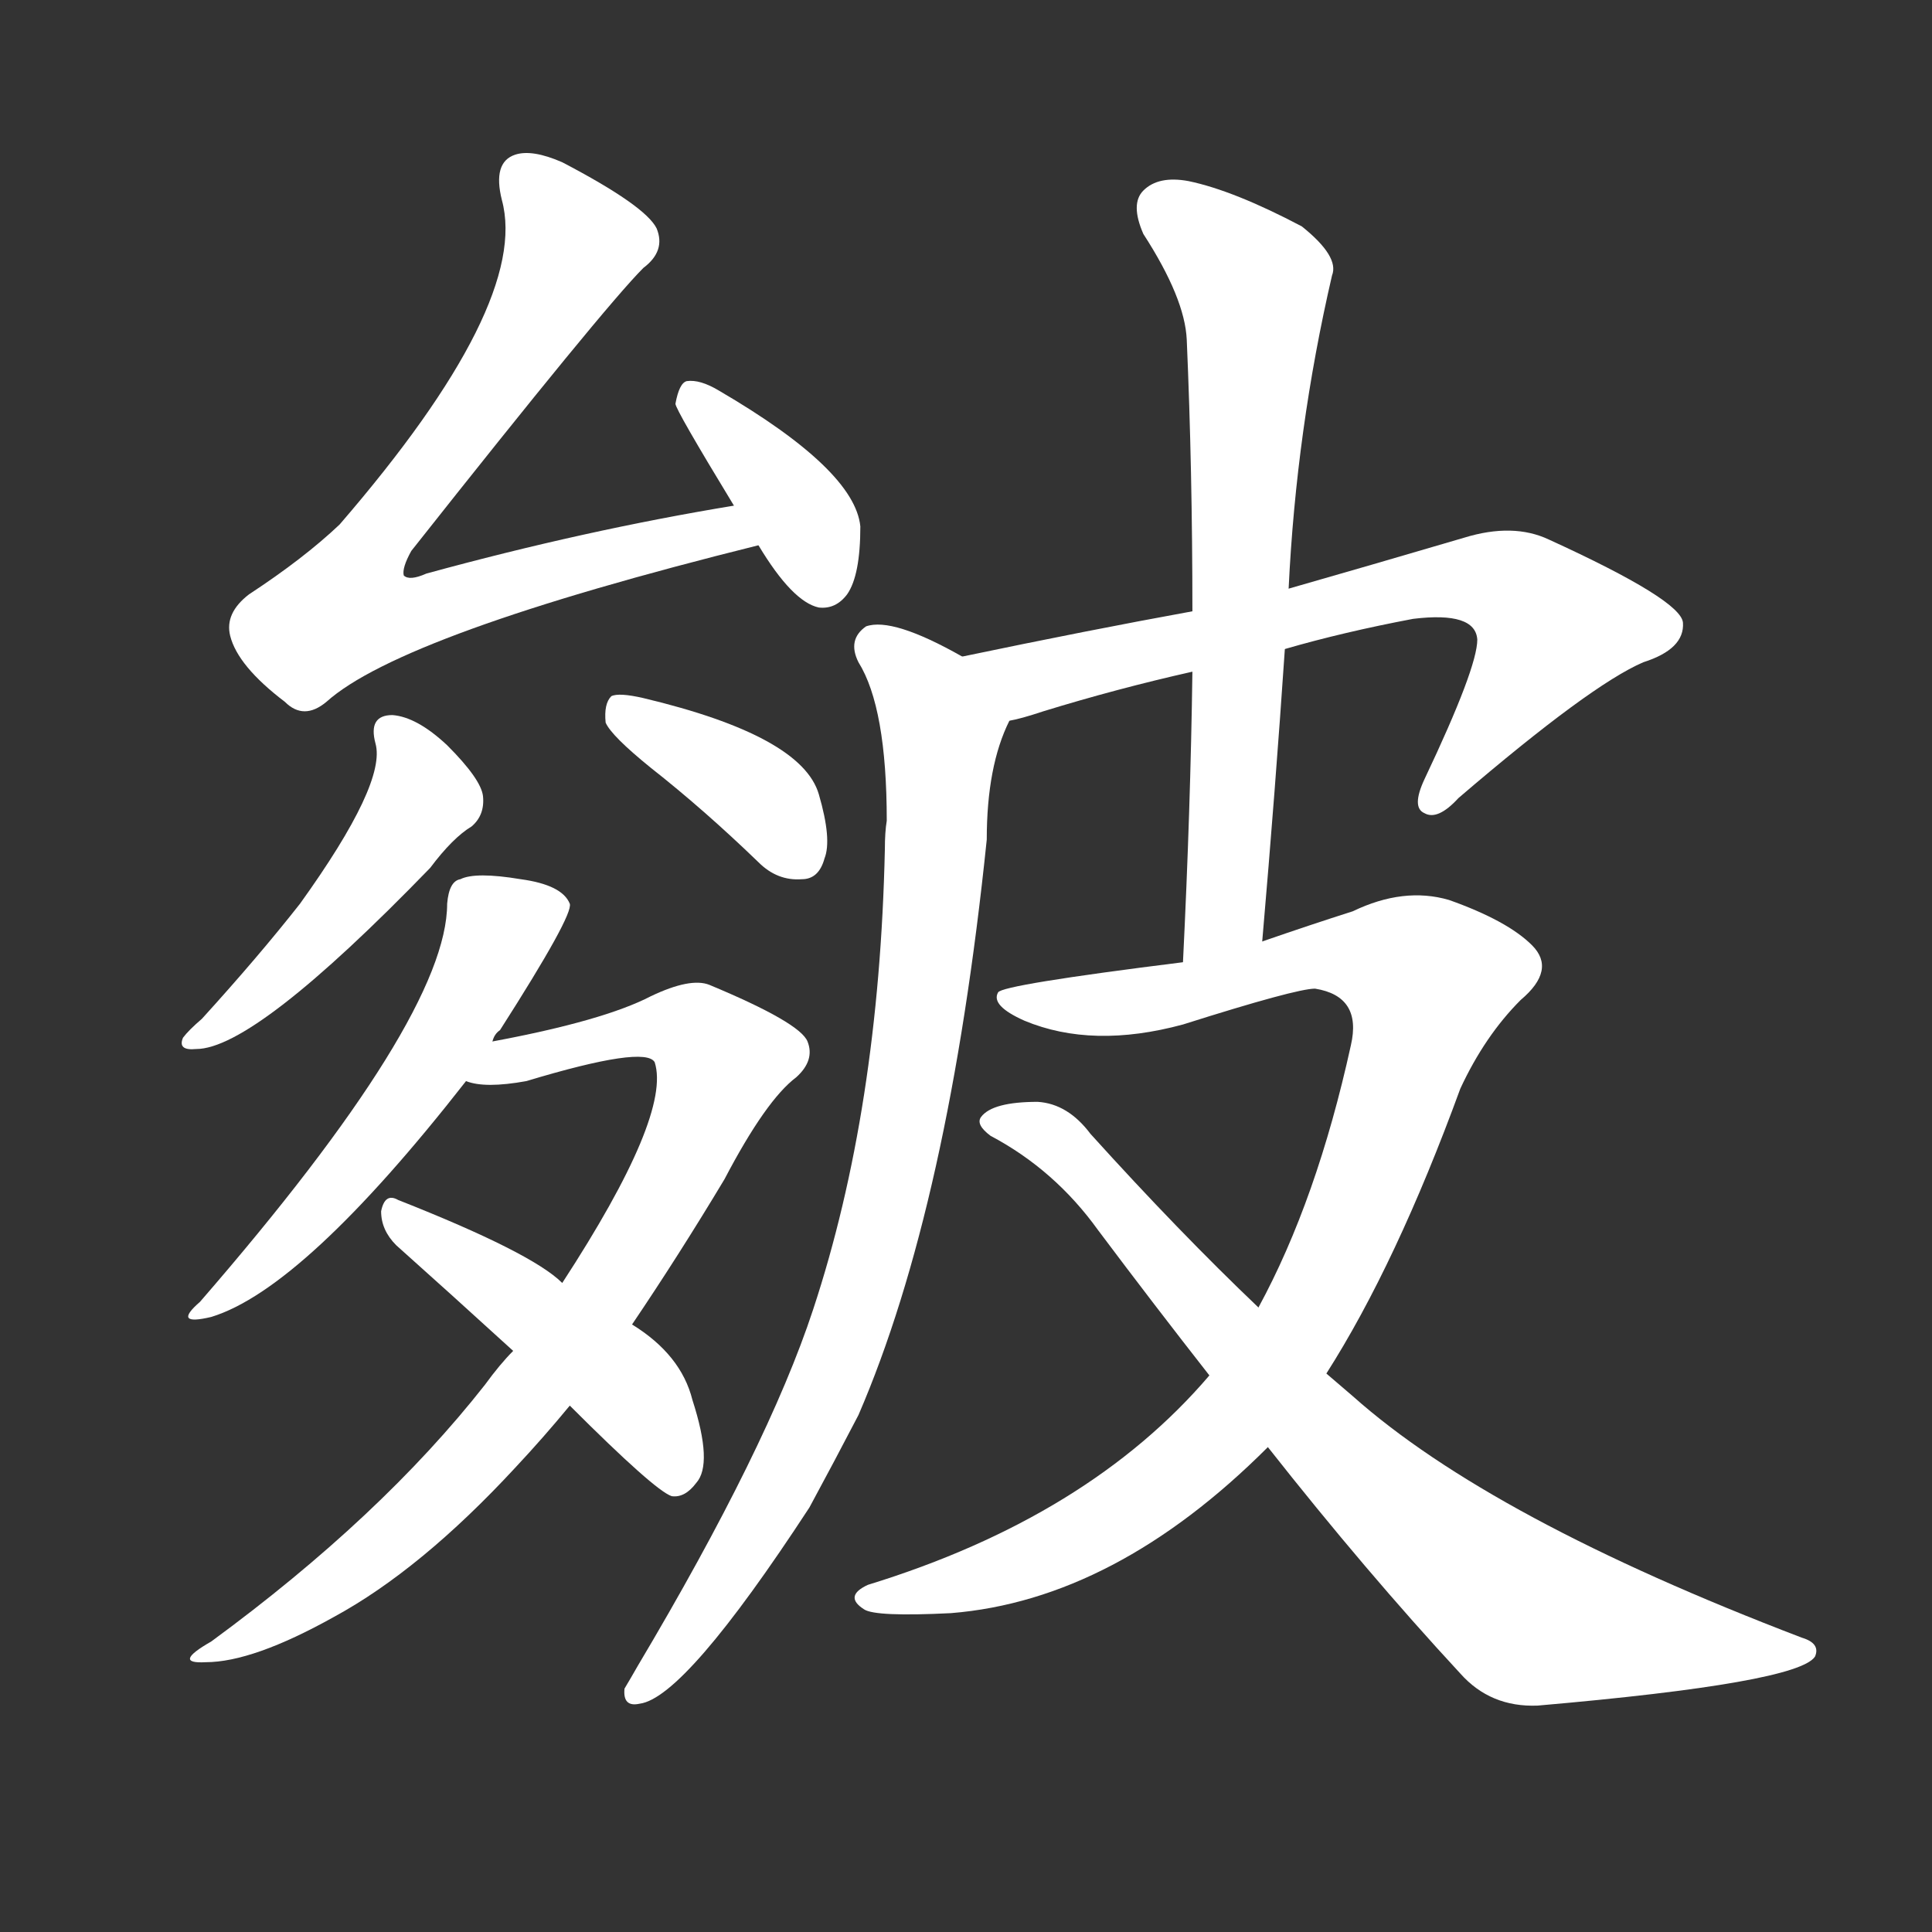 <svg version="1.1" viewBox="0 0 1024 1024" xmlns="http://www.w3.org/2000/svg">
  <rect x="0" y="0" width="1024" height="1024" fill="#333333" stroke="none"/>
  <g transform="scale(1, -1) translate(0, -900)">
    <style type="text/css">
        .stroke1 {fill: #FFFFFF;}
        .stroke2 {fill: #FFFFFF;}
        .stroke3 {fill: #FFFFFF;}
        .stroke4 {fill: #FFFFFF;}
        .stroke5 {fill: #FFFFFF;}
        .stroke6 {fill: #FFFFFF;}
        .stroke7 {fill: #FFFFFF;}
        .stroke8 {fill: #FFFFFF;}
        .stroke9 {fill: #FFFFFF;}
        .stroke10 {fill: #FFFFFF;}
        .stroke11 {fill: #FFFFFF;}
        .stroke12 {fill: #FFFFFF;}
        .stroke13 {fill: #FFFFFF;}
        .stroke14 {fill: #FFFFFF;}
        .stroke15 {fill: #FFFFFF;}
        .stroke16 {fill: #FFFFFF;}
        .stroke17 {fill: #FFFFFF;}
        .stroke18 {fill: #FFFFFF;}
        .stroke19 {fill: #FFFFFF;}
        .stroke20 {fill: #FFFFFF;}
        text {
            font-family: Helvetica;
            font-size: 50px;
            fill: #FFFFFF;}
            paint-order: stroke;
            stroke: #000000;
            stroke-width: 4px;
            stroke-linecap: butt;
            stroke-linejoin: miter;
            font-weight: 800;
        }
    </style>

    <path d="M 389 632 Q 310 619 226 596 Q 217 592 214 595 Q 213 599 218 608 Q 320 737 341 758 Q 353 767 348 779 Q 342 791 298 814 Q 282 821 273 818 Q 261 814 266 794 Q 281 739 180 622 Q 161 604 132 585 Q 119 575 122 563 Q 126 547 151 528 Q 161 518 173 528 Q 213 564 402 611 C 431 618 419 637 389 632 Z" class="stroke1"/>
    <path d="M 402 611 Q 420 581 434 578 Q 443 577 449 585 Q 456 595 456 621 Q 453 651 381 693 Q 371 699 364 698 Q 360 697 358 686 Q 358 683 389 632 L 402 611 Z" class="stroke2"/>
    <path d="M 199 506 Q 205 485 159 421 Q 137 393 107 360 Q 100 354 97 350 Q 94 343 104 344 Q 135 344 228 440 Q 240 456 250 462 Q 257 468 256 478 Q 255 487 237 505 Q 221 520 208 521 Q 195 521 199 506 Z" class="stroke3"/>
    <path d="M 345 493 Q 373 471 402 443 Q 412 433 425 434 Q 434 434 437 445 Q 441 455 434 479 Q 425 510 341 530 Q 328 533 324 531 Q 320 527 321 517 Q 324 510 345 493 Z" class="stroke4"/>
    <path d="M 261 348 Q 262 352 265 354 Q 304 415 302 421 Q 298 431 276 434 Q 252 438 244 434 Q 238 433 237 421 Q 237 361 106 210 Q 91 197 112 202 Q 161 217 247 327 L 261 348 Z" class="stroke5"/>
    <path d="M 335 198 Q 360 235 384 275 Q 406 317 422 329 Q 432 338 428 348 Q 424 358 376 378 Q 366 382 345 372 Q 320 359 261 348 C 232 342 217 330 247 327 Q 257 323 279 327 Q 342 346 347 337 Q 356 309 298 220 L 272 184 Q 265 177 257 166 Q 202 96 112 30 Q 91 18 109 19 Q 134 19 177 43 Q 223 68 273 122 Q 288 138 302 155 L 335 198 Z" class="stroke6"/>
    <path d="M 302 155 Q 347 110 356 107 Q 363 106 369 114 Q 378 124 367 158 Q 361 182 335 198 L 298 220 Q 282 236 211 264 Q 204 268 202 258 Q 202 248 210 240 Q 238 215 272 184 L 302 155 Z" class="stroke7"/>
    <path d="M 681 556 Q 712 565 749 572 Q 782 576 783 561 Q 783 546 755 487 Q 748 472 755 469 Q 762 465 773 477 Q 843 537 871 549 Q 893 556 892 570 Q 891 582 821 614 Q 802 623 776 615 Q 725 600 683 588 L 632 576 Q 577 566 510 552 C 481 546 506 510 535 518 Q 541 519 553 523 Q 592 535 632 544 L 681 556 Z" class="stroke8"/>
    <path d="M 510 552 Q 473 573 459 568 Q 449 561 455 549 Q 470 525 470 465 Q 469 459 469 450 Q 466 312 431 206 Q 407 133 338 17 Q 334 10 331 5 Q 330 -5 339 -3 Q 363 0 429 101 Q 442 125 455 150 Q 503 261 523 455 Q 523 494 535 518 C 542 536 537 538 510 552 Z" class="stroke9"/>
    <path d="M 669 401 Q 676 482 681 556 L 683 588 Q 687 672 706 754 Q 710 764 690 780 Q 654 799 630 804 Q 614 807 606 799 Q 599 792 606 776 Q 628 742 629 720 Q 632 651 632 576 L 632 544 Q 631 471 627 390 C 626 360 666 371 669 401 Z" class="stroke10"/>
    <path d="M 703 172 Q 740 230 774 323 Q 787 351 806 370 Q 825 386 812 399 Q 799 412 768 423 Q 744 430 717 417 Q 695 410 669 401 L 627 390 Q 531 378 529 374 Q 525 367 543 359 Q 579 344 627 357 Q 687 376 697 376 Q 722 372 716 346 Q 698 264 667 207 L 641 171 Q 577 96 460 60 Q 447 54 458 47 Q 464 43 504 45 Q 591 52 672 133 L 703 172 Z" class="stroke11"/>
    <path d="M 672 133 Q 724 67 774 13 Q 790 -5 815 -4 Q 953 8 962 22 Q 965 29 955 32 Q 790 95 717 160 Q 710 166 703 172 L 667 207 Q 625 247 578 299 Q 566 315 550 316 Q 526 316 520 308 Q 517 304 525 298 Q 559 280 582 248 Q 612 208 641 171 L 672 133 Z" class="stroke12"/>
</g></svg>